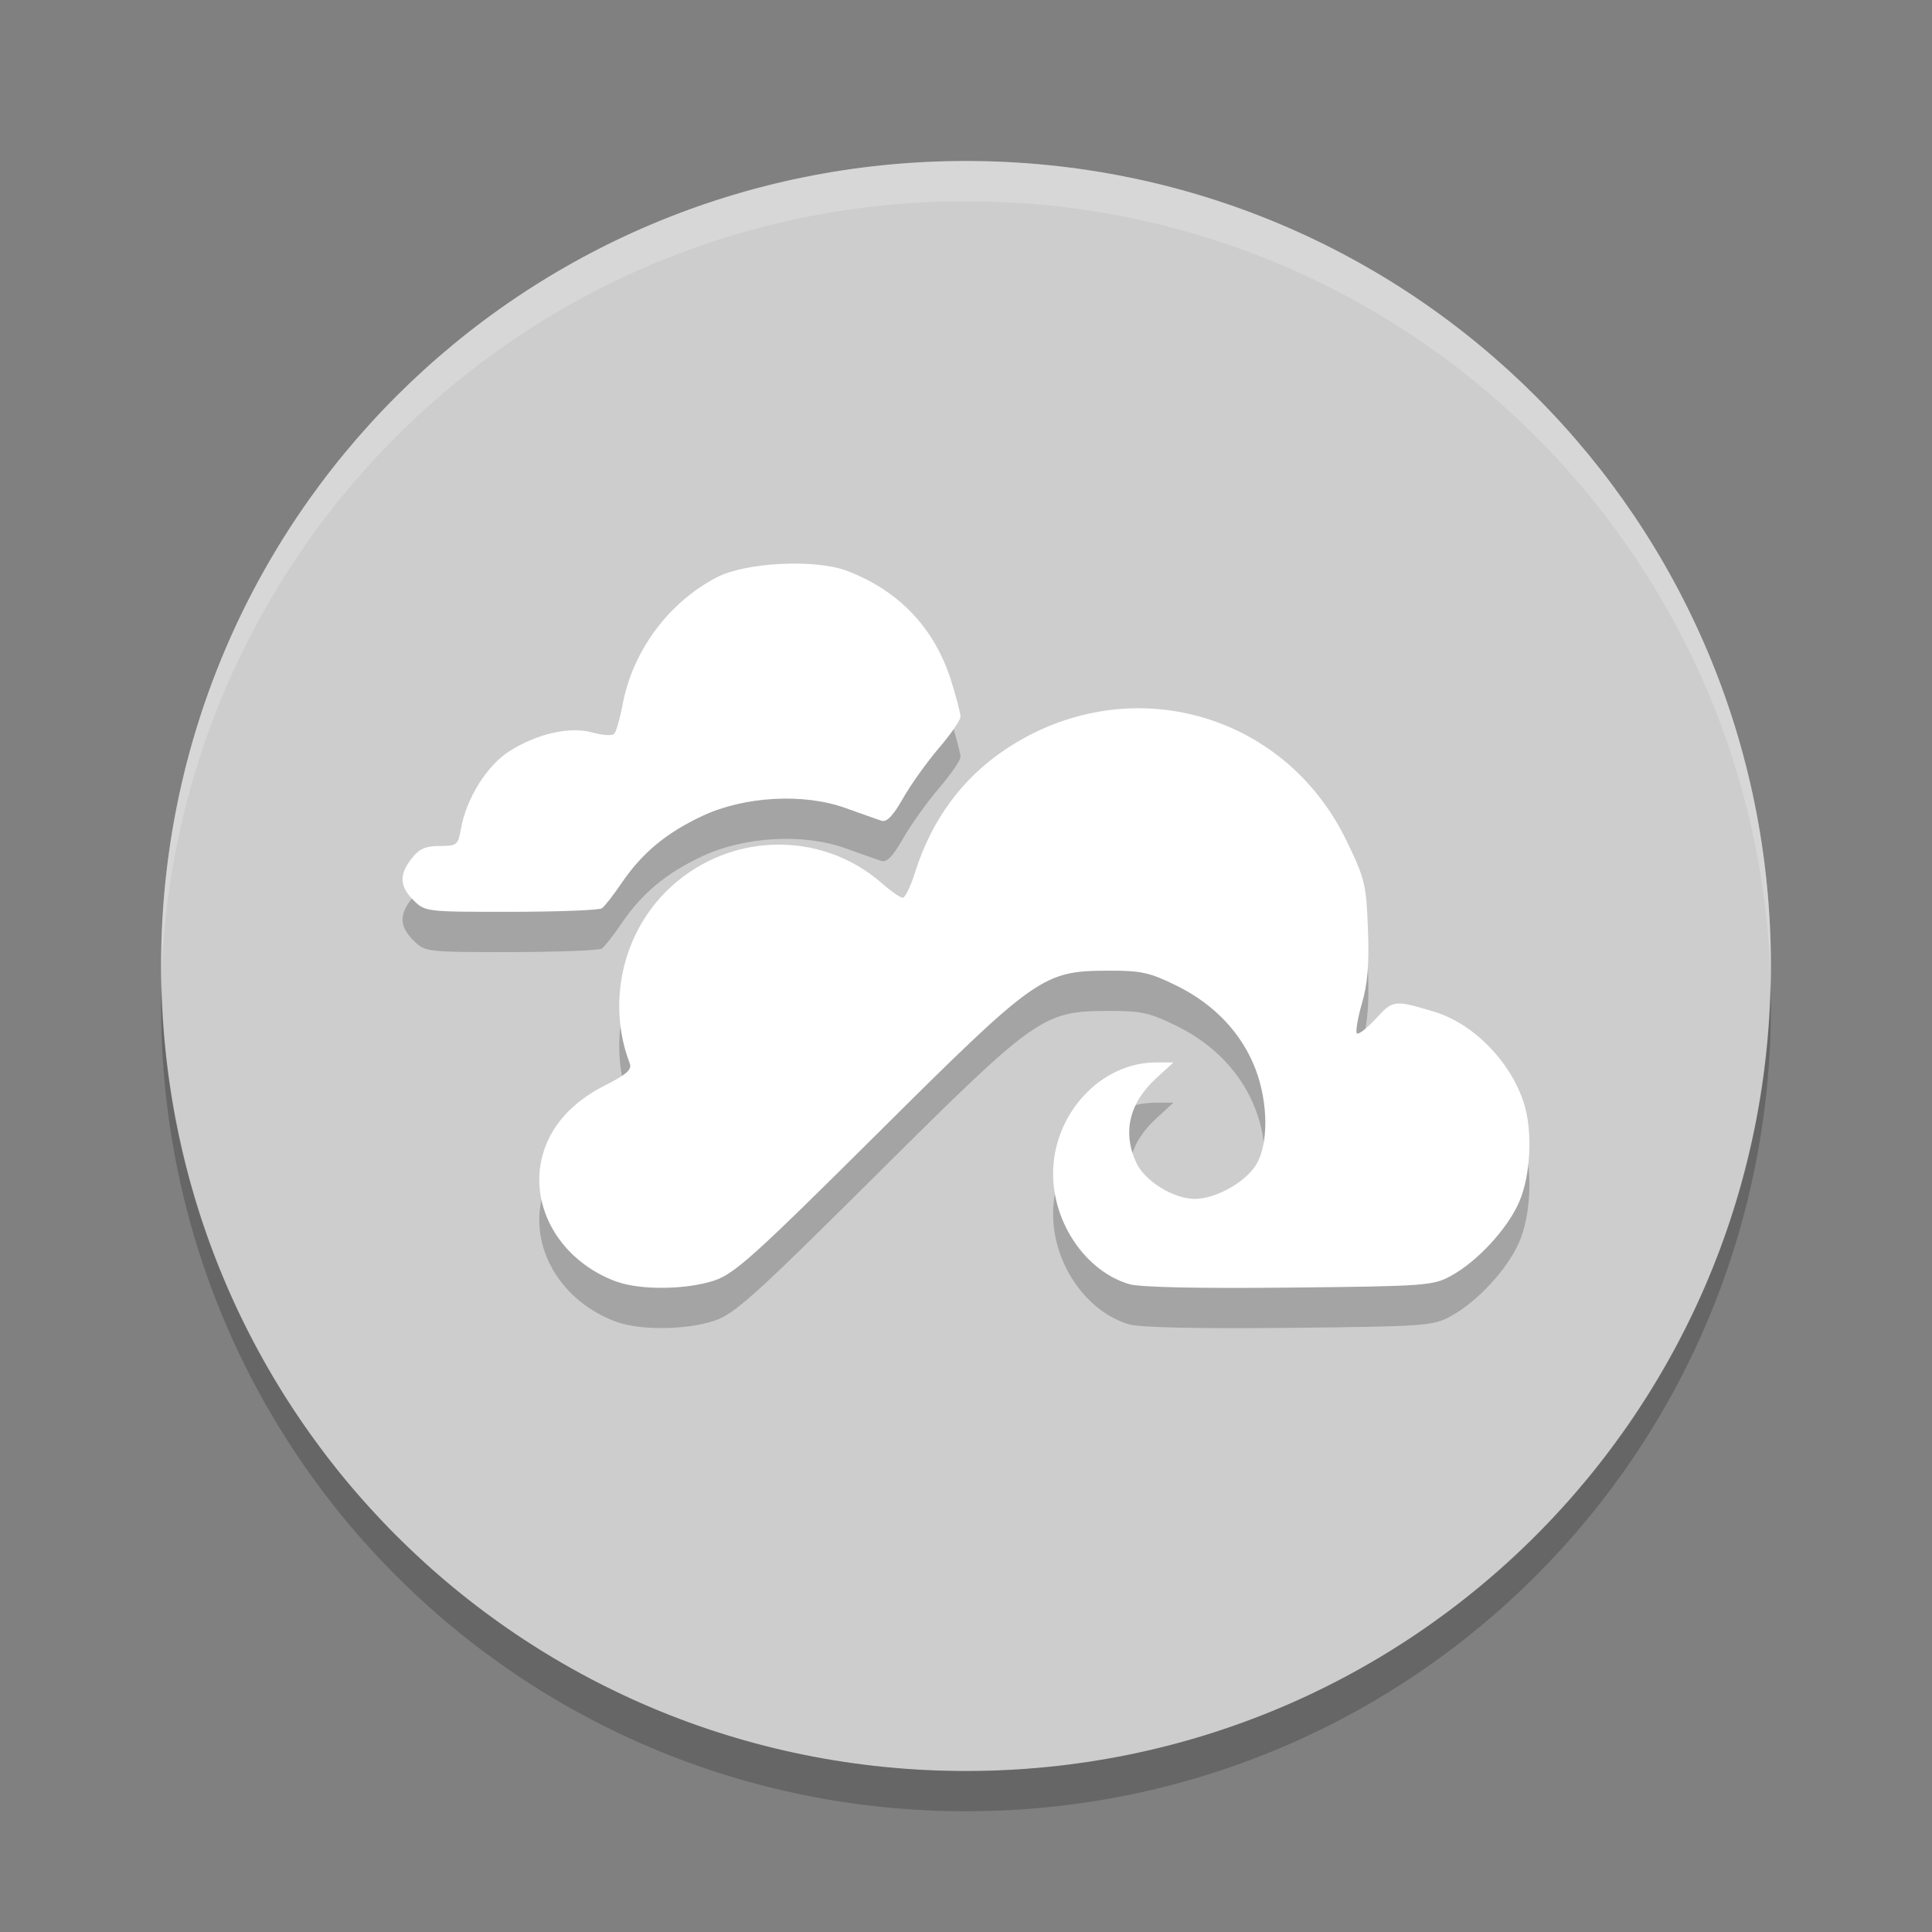<svg xmlns="http://www.w3.org/2000/svg" width="24" height="24" version="1">
 <rect width="100%" height="100%" fill="#808080" stroke="none"/>
 <path fill="#cdcdcd" d="m12 2c-5.54 0-9.999 4.46-9.999 10s4.46 10 9.999 10 9.999-4.46 9.999-10-4.459-10-9.999-10z"/>
 <path fill="#fff" opacity=".2" d="m12 2c-5.54 0-9.999 4.46-9.999 10 0 0.084-0.002 0.167 0 0.25 0.132-5.423 4.544-9.75 9.999-9.75s9.867 4.327 9.999 9.75c0.002-0.084 0-0.166 0-0.25 0-5.54-4.459-10-9.999-10z"/>
 <path opacity=".2" d="m2.007 12.25c-0.002 0.084-0.006 0.166-0.006 0.25 0 5.54 4.46 10 9.999 10s9.999-4.46 9.999-10c0-0.084-0.004-0.167-0.006-0.25-0.132 5.423-4.537 9.75-9.993 9.75-5.455 0-9.861-4.327-9.993-9.75z"/>
 <g transform="translate(0 -.5)">
  <path opacity=".2" d="m7.669 16.925c-0.706-0.253-1.107-0.937-0.927-1.582 0.1-0.358 0.364-0.652 0.77-0.858 0.272-0.137 0.34-0.198 0.311-0.275-0.28-0.731-0.101-1.581 0.448-2.132 0.738-0.74 1.914-0.785 2.69-0.101 0.109 0.096 0.223 0.175 0.253 0.175 0.03 0 0.099-0.143 0.154-0.317 0.205-0.651 0.586-1.169 1.125-1.528 1.502-1 3.453-0.477 4.234 1.137 0.228 0.47 0.245 0.542 0.266 1.095 0.017 0.435-0.003 0.681-0.075 0.927-0.053 0.185-0.081 0.351-0.062 0.371 0.019 0.019 0.125-0.063 0.235-0.183 0.213-0.233 0.231-0.235 0.728-0.085 0.482 0.146 0.941 0.612 1.109 1.127 0.114 0.349 0.088 0.908-0.058 1.239-0.146 0.333-0.521 0.738-0.847 0.915-0.222 0.121-0.317 0.128-2.011 0.145-1.125 0.012-1.854-0.004-1.985-0.043-0.535-0.159-0.945-0.753-0.945-1.372 0-0.742 0.592-1.382 1.278-1.382h0.217l-0.214 0.196c-0.338 0.31-0.423 0.679-0.244 1.057 0.106 0.223 0.463 0.442 0.722 0.442 0.261 0 0.63-0.206 0.764-0.426 0.153-0.251 0.151-0.758-0.004-1.174-0.167-0.447-0.509-0.813-0.976-1.044-0.344-0.17-0.444-0.192-0.857-0.191-0.815 0.003-0.89 0.056-2.883 2.038-1.513 1.504-1.76 1.727-2.012 1.811-0.34 0.114-0.911 0.122-1.206 0.016zm-2.532-4.741c-0.175-0.175-0.181-0.319-0.022-0.521 0.093-0.119 0.172-0.154 0.347-0.154 0.216 0 0.228-0.01 0.265-0.219 0.066-0.37 0.322-0.78 0.597-0.956 0.347-0.221 0.754-0.313 1.038-0.234 0.123 0.034 0.243 0.042 0.267 0.017 0.025-0.025 0.072-0.189 0.105-0.364 0.126-0.669 0.57-1.269 1.172-1.582 0.358-0.186 1.22-0.229 1.614-0.08 0.645 0.244 1.09 0.712 1.295 1.364 0.064 0.204 0.117 0.406 0.117 0.448 0 0.042-0.121 0.217-0.268 0.389s-0.348 0.452-0.445 0.623c-0.127 0.223-0.204 0.303-0.271 0.28-0.052-0.017-0.251-0.088-0.444-0.157-0.522-0.188-1.258-0.147-1.781 0.099-0.448 0.21-0.75 0.462-1.002 0.834-0.1 0.148-0.21 0.288-0.244 0.312-0.034 0.024-0.542 0.043-1.129 0.044-1.055 0.001-1.068-0.001-1.21-0.143z"/>
  <path fill="#fff" d="m7.669 16.425c-0.706-0.253-1.107-0.937-0.927-1.582 0.1-0.358 0.364-0.652 0.77-0.858 0.272-0.137 0.34-0.198 0.311-0.275-0.28-0.731-0.101-1.581 0.448-2.132 0.738-0.74 1.914-0.785 2.69-0.101 0.109 0.096 0.223 0.175 0.253 0.175 0.03 0 0.099-0.143 0.154-0.317 0.205-0.651 0.586-1.169 1.125-1.528 1.502-1 3.453-0.477 4.234 1.137 0.228 0.47 0.245 0.542 0.266 1.095 0.017 0.435-0.003 0.681-0.075 0.927-0.053 0.185-0.081 0.351-0.062 0.371 0.019 0.019 0.125-0.063 0.235-0.183 0.213-0.233 0.231-0.235 0.728-0.085 0.482 0.146 0.941 0.612 1.109 1.127 0.114 0.349 0.088 0.908-0.058 1.239-0.146 0.333-0.521 0.738-0.847 0.915-0.222 0.121-0.317 0.128-2.011 0.145-1.125 0.012-1.854-0.004-1.985-0.043-0.535-0.159-0.945-0.753-0.945-1.372 0-0.742 0.592-1.382 1.278-1.382h0.217l-0.214 0.196c-0.338 0.31-0.423 0.679-0.244 1.057 0.106 0.223 0.463 0.442 0.722 0.442 0.261 0 0.63-0.206 0.764-0.426 0.153-0.251 0.151-0.758-0.004-1.174-0.167-0.447-0.509-0.813-0.976-1.044-0.344-0.17-0.444-0.192-0.857-0.191-0.815 0.003-0.89 0.056-2.883 2.038-1.513 1.504-1.76 1.727-2.012 1.811-0.34 0.114-0.911 0.122-1.206 0.016zm-2.532-4.741c-0.175-0.175-0.181-0.319-0.022-0.521 0.093-0.119 0.172-0.154 0.347-0.154 0.216 0 0.228-0.01 0.265-0.219 0.066-0.37 0.322-0.78 0.597-0.956 0.347-0.221 0.754-0.313 1.038-0.234 0.123 0.034 0.243 0.042 0.267 0.017 0.025-0.025 0.072-0.189 0.105-0.364 0.126-0.669 0.57-1.269 1.172-1.582 0.358-0.186 1.22-0.229 1.614-0.08 0.645 0.244 1.09 0.712 1.295 1.364 0.064 0.204 0.117 0.406 0.117 0.448 0 0.042-0.121 0.217-0.268 0.389s-0.348 0.452-0.445 0.623c-0.127 0.223-0.204 0.303-0.271 0.28-0.052-0.017-0.251-0.088-0.444-0.157-0.522-0.188-1.258-0.147-1.781 0.099-0.448 0.21-0.75 0.462-1.002 0.834-0.1 0.148-0.21 0.288-0.244 0.312-0.034 0.024-0.542 0.043-1.129 0.044-1.055 0.001-1.068-0.001-1.21-0.143z"/>
 </g>
</svg>
